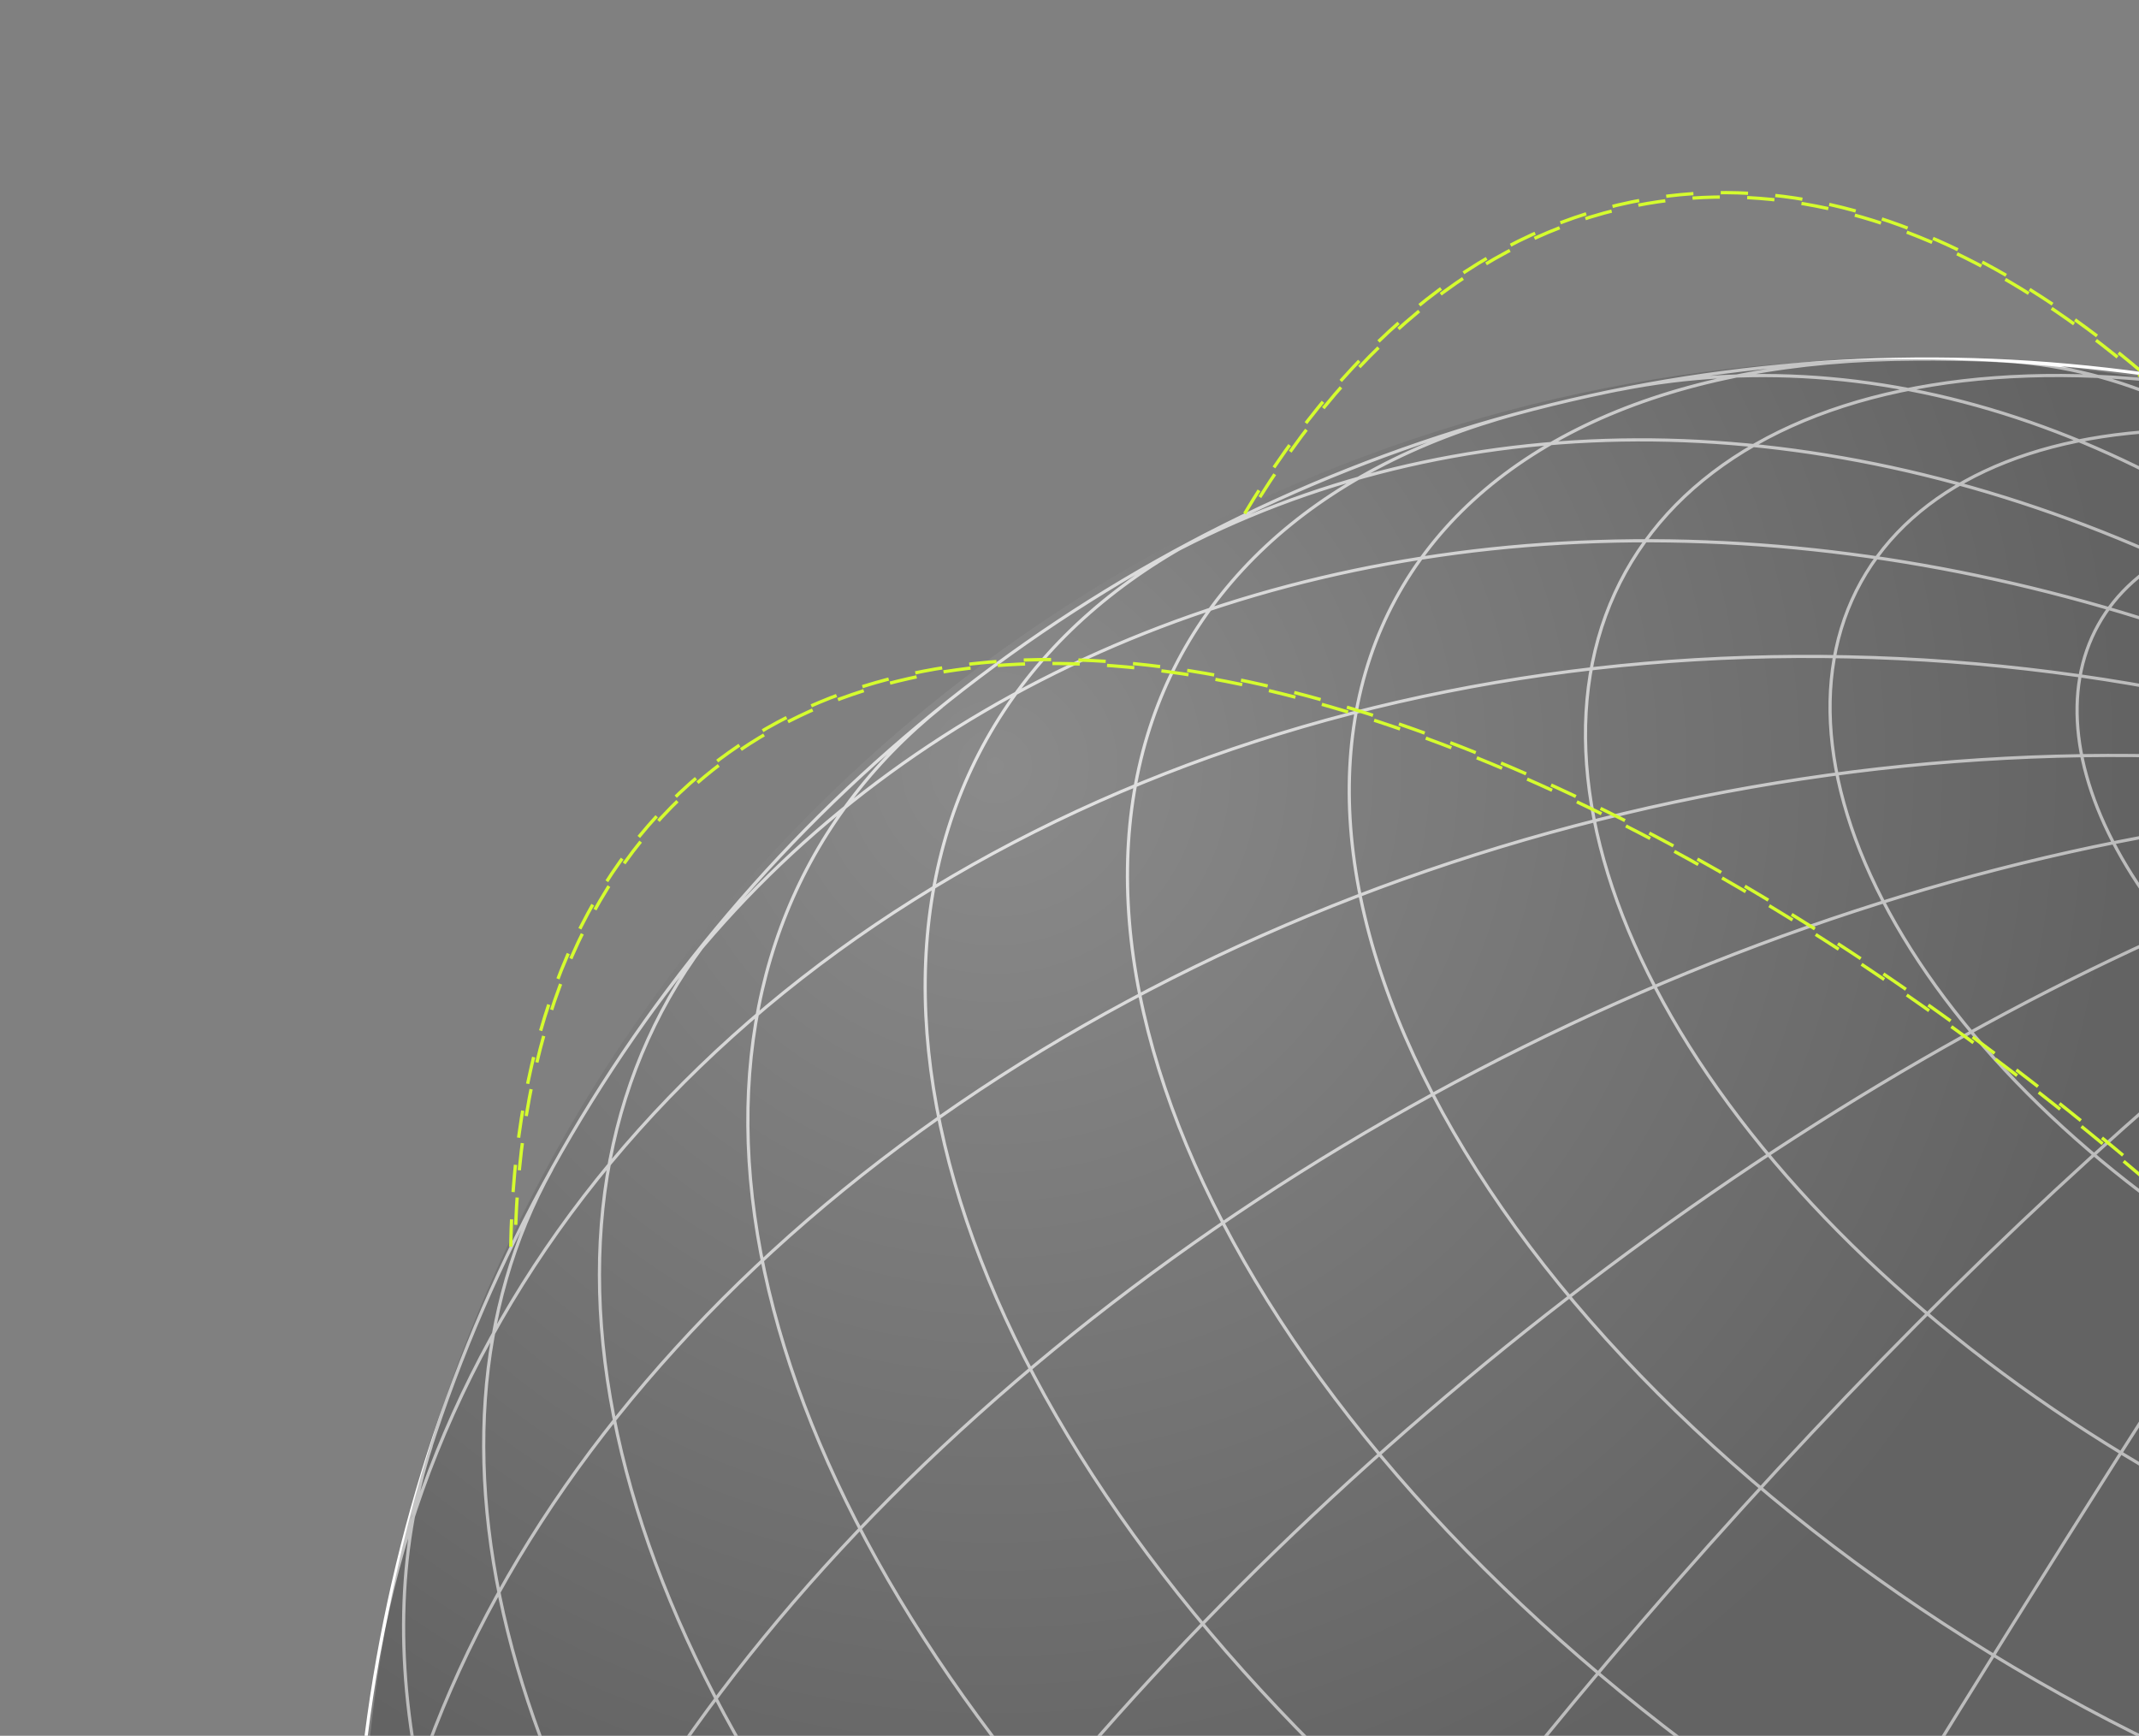 <svg width="313" height="254" viewBox="0 0 313 254" fill="none" xmlns="http://www.w3.org/2000/svg">
<rect x="0" y="0" width="313" height="254" fill="#808080" stroke="none"/>
<path d="M162.324 479.607C160.343 478.4 163.952 468.136 172.759 449.83C181.566 431.524 195.275 405.829 212.499 375.316C229.723 344.804 249.858 310.561 270.884 276.037C291.919 241.496 313.098 207.898 332.287 178.584C351.492 149.28 368.035 125.31 380.254 109.091C392.482 92.857 399.953 84.955 401.934 86.162M133.389 458.784C125.161 451.823 123.945 436.853 129.852 415.385C135.775 393.925 148.63 366.699 167.116 336.478C185.601 306.256 209.089 274.091 235.195 243.228C261.311 212.349 289.12 183.856 315.833 160.596C342.563 137.346 367.252 120.141 387.435 110.738C407.618 101.336 422.58 100.051 430.818 106.997M105.166 430.36C93.304 416.121 89.842 395.334 95.095 370.074C100.348 344.815 114.167 315.968 135.137 286.436C156.107 256.904 183.498 227.726 214.561 201.837C245.624 175.948 279.262 154.27 312.077 138.969C344.909 123.677 375.762 115.285 401.572 114.656C427.373 114.043 447.202 121.195 459.047 135.426M77.872 389.383C66.311 367.227 64.387 340.524 72.305 311.98C80.222 283.435 97.701 254.056 122.96 226.777C148.236 199.506 180.407 175.31 216.254 156.606C252.101 137.9 290.372 125.391 327.192 120.27C364.029 115.157 398.124 117.662 426.054 127.502C453.983 137.342 474.775 154.213 486.336 176.371M56.264 328.149C50.415 298.966 55.105 268.198 69.861 238.945C84.618 209.693 108.916 182.98 140.327 161.51C171.739 140.038 209.144 124.548 248.786 116.596C288.429 108.644 328.913 108.531 366.173 116.244C403.434 123.956 436.148 139.234 461.034 160.534C485.92 181.835 502.105 208.435 507.955 237.619M55.498 241.62C61.321 209.627 77.514 180.115 102.458 156.046C127.384 131.966 160.181 114.174 197.554 104.445C234.919 94.732 275.532 93.42 315.309 100.676C355.096 107.915 392.641 123.462 424.167 145.732C455.693 168.003 480.128 196.211 494.963 227.536C509.796 258.863 514.556 292.184 508.732 324.177M95.755 147.519C125.1 107.137 172.865 82.654 228.567 79.481C284.269 76.307 343.324 94.698 392.745 130.594C442.166 166.488 477.92 216.977 492.121 270.912C506.313 324.863 497.819 377.858 468.491 418.249M167.005 83.373C207.984 59.736 259.419 58.073 309.987 78.78C360.555 99.488 406.112 140.825 436.631 193.755C467.161 246.666 480.157 306.81 472.751 360.948C465.346 415.087 438.169 458.785 397.19 482.422M236.844 57.04C277.525 48.887 321.303 64.855 358.562 101.454C395.821 138.055 423.484 192.244 435.496 252.142C447.507 312.039 442.846 372.725 422.574 420.84C402.302 468.955 368.054 500.578 327.375 508.731M292.332 52.782C325.13 54.243 355.515 79.89 376.795 124.067C398.075 168.243 408.492 227.363 405.799 288.388C403.081 349.42 387.463 407.362 362.346 449.489C337.228 491.614 304.702 514.471 271.905 513.008M335.552 58.842C356.895 63.926 371.725 92.425 376.796 138.035C381.866 183.644 376.755 242.658 362.574 302.087C348.402 361.501 326.322 416.482 301.213 454.904C276.104 493.326 250.008 512.057 228.673 506.958M370.938 70.357C379.755 74.045 378.835 99.965 368.409 142.424C357.983 184.882 338.9 240.404 315.342 296.763C291.786 353.121 265.7 405.726 242.794 442.979C219.913 480.223 202.104 499.094 193.287 495.404M203.244 499.324C180.761 491.128 158.928 479.005 140.086 464.252M287.24 513.177C251.762 513.979 210.222 502.444 171.978 481.207C133.733 459.97 102.008 430.797 83.909 400.266M342.134 505.286C297.019 517.464 234.007 505.304 176.386 473.306C118.764 441.309 75.133 394.25 61.622 349.516M387.758 487.569C363.976 499.845 331.701 503.847 295.217 499.045C258.733 494.242 219.718 480.877 183.386 460.702C147.053 440.526 115.074 414.489 91.721 386.042C68.358 357.611 54.694 328.098 52.542 301.421M426.424 462.431C403.183 481.108 367.455 489.423 325.039 486.026C282.622 482.63 236.014 467.72 192.794 443.72C149.573 419.72 112.279 388.038 86.973 353.827C61.667 319.618 49.84 284.895 53.408 255.293M458.431 431.115C437.519 456.001 400.04 468.907 353.191 467.36C306.332 465.829 253.361 449.953 204.44 422.786C155.518 395.621 114.04 359.049 87.97 320.081C61.9 281.114 53.043 242.478 63.104 211.589M483.494 394.716C472.231 414.999 451.867 429.735 424.45 437.491C397.016 445.238 363.51 445.711 327.267 438.844C291.025 431.977 253.342 418.036 217.982 398.401C182.622 378.765 150.867 354.147 125.88 327.013C100.892 299.878 83.565 271.177 75.656 243.804C67.729 216.42 69.498 191.339 80.753 171.071M483.494 394.716C453.839 448.119 404.168 487.562 345.431 504.357C286.693 521.151 223.705 513.919 170.285 484.255C116.881 454.6 77.438 404.93 60.635 346.208C43.84 287.47 51.072 224.482 80.736 171.062C110.391 117.659 160.062 78.216 218.783 61.412C277.521 44.617 340.509 51.849 393.929 81.514C447.332 111.169 486.775 160.839 503.579 219.56C520.374 278.298 513.149 341.312 483.494 394.716ZM501.143 354.199C493.455 377.826 475.051 395.826 448.047 406.14C421.049 416.436 386.567 418.631 348.549 412.438C310.522 406.262 270.502 391.95 233.097 371.18C195.677 350.4 162.39 324.003 137.044 294.989C111.699 265.975 95.308 235.551 89.794 207.201C84.263 178.841 89.831 153.714 105.816 134.671M510.797 310.492C507.601 336.939 492.281 357.966 466.853 370.836C441.415 383.723 407.035 387.829 368.238 382.648C329.443 377.468 288.028 363.222 249.421 341.784C210.814 320.345 176.829 292.72 151.923 262.528C127.017 232.334 112.328 200.98 109.82 172.574C107.312 144.169 117.063 120.048 137.813 103.373M511.704 264.365C514.011 292.94 502.983 316.759 480.293 332.229C457.604 347.699 424.487 353.993 385.92 350.147C347.353 346.301 305.453 332.541 266.534 310.929C227.614 289.317 193.767 261.015 170.132 230.32C146.479 199.615 134.316 168.176 135.453 140.738C136.59 113.3 150.996 91.356 176.454 78.199M502.625 216.272C511.641 246.156 506.441 272.524 487.928 290.722C469.415 308.921 438.787 317.761 401.459 315.681C364.149 313.611 322.557 300.733 284.065 279.359C245.574 257.984 212.672 229.495 191.175 198.909C169.694 168.332 161.006 137.66 166.667 112.325C172.329 86.99 191.971 68.621 222.097 60.493M480.305 165.503C498.08 195.531 501.21 224.41 488.985 245.842C476.761 267.274 450.185 279.529 415.072 279.908C379.949 280.303 339.124 268.8 301.523 247.92C263.921 227.038 232.575 198.465 214.344 168.442C196.113 138.421 192.458 109.4 204.188 87.693C215.919 65.988 242.087 53.377 276.973 52.592M424.135 101.543C449.3 121.252 467.641 144.479 475.797 166.945C483.936 189.401 481.333 209.579 468.437 223.718C455.541 237.856 433.255 244.991 405.683 243.823C378.112 242.654 347.143 233.24 318.522 217.346C289.884 201.443 265.538 180.141 249.971 157.354C234.405 134.569 228.68 111.878 233.865 93.458C239.049 75.037 254.784 62.151 278.166 57.2C301.531 52.237 330.959 55.536 360.993 66.48M455.158 186.679C447.435 200.586 430.384 208.58 407.786 208.901C385.17 209.213 358.856 201.822 334.617 188.362C310.362 174.894 290.178 156.464 278.504 137.11C266.813 117.748 264.592 99.073 272.325 85.151C280.047 71.244 297.098 63.25 319.697 62.929C342.312 62.617 368.628 70.007 392.865 83.467C417.104 96.927 437.305 115.366 448.979 134.719C460.653 154.073 462.881 172.772 455.158 186.679ZM431.459 160.563C426.198 170.036 414.598 175.474 399.218 175.685C383.836 175.898 365.906 170.878 349.412 161.719C332.919 152.559 319.169 140.01 311.228 126.825C303.277 113.656 301.76 100.936 307.021 91.462C312.283 81.987 323.882 76.549 339.264 76.338C354.644 76.126 372.575 81.146 389.068 90.306C405.563 99.464 419.311 112.014 427.254 125.199C435.205 138.367 436.721 151.088 431.459 160.563ZM404.087 137.45C398.542 147.436 379.945 147.693 362.544 138.031C345.144 128.369 335.532 112.445 341.078 102.461C346.623 92.475 365.22 92.217 382.619 101.879C400.02 111.542 409.632 127.465 404.087 137.45Z" stroke="white" stroke-width="0.465"/>
<circle opacity="0.3" cx="278.53" cy="278.206" r="225.668" fill="url(#paint0_radial_22821_3)"/>
<path d="M469.595 408.069C473.106 422.583 475.178 436.273 475.797 449.039L475.793 449.031C476.32 459.9 475.796 470.102 474.214 479.562C470.653 500.892 461.85 517.515 448.049 528.979C427.375 546.153 397.07 550.168 360.413 540.586L360.577 539.968C397.025 549.495 427.134 545.526 447.642 528.489C474.724 505.99 482.297 463.277 468.968 408.217C455.618 353.078 422.912 292.186 376.865 236.757C330.819 181.328 276.96 138.007 225.203 114.774C173.52 91.574 130.142 91.185 103.059 113.684C85.357 128.388 75.929 151.853 75.385 182.127L74.734 182.676C75.176 151.935 84.691 128.111 102.651 113.191C116.45 101.726 134.408 96.124 156.029 96.53C176.881 96.926 200.242 102.867 225.47 114.191C250.68 125.509 276.489 141.633 302.176 162.12C328.765 183.325 354.06 208.299 377.363 236.35C400.665 264.399 420.575 293.848 436.546 323.875C451.975 352.882 463.092 381.209 469.595 408.069Z" stroke="#d5fc2e" stroke-width="0.48" stroke-linejoin="bevel" stroke-dasharray="4 4"/>
<path d="M411.26 467.995C407.043 482.32 401.993 495.211 396.146 506.576L396.146 506.567C391.168 516.244 385.613 524.818 379.513 532.219C365.764 548.91 349.829 558.905 332.146 561.933C305.654 566.469 277.402 554.793 250.446 528.167L250.898 527.714C277.699 554.188 305.758 565.806 332.038 561.305C366.741 555.361 394.656 522.157 410.643 467.81C426.651 413.382 428.772 344.296 416.609 273.269C404.447 202.244 379.464 137.796 346.258 91.798C313.099 45.864 275.727 23.838 241.022 29.782C218.341 33.665 198.443 49.272 182.835 75.218L181.997 75.368C197.75 48.966 217.902 33.092 240.916 29.151C258.599 26.122 276.951 30.249 295.473 41.411C313.334 52.18 330.594 69.006 346.78 91.427C362.954 113.833 377.243 140.701 389.246 171.287C401.669 202.945 411.089 237.221 417.245 273.165C423.4 309.108 425.918 344.566 424.735 378.556C423.594 411.391 419.059 441.482 411.26 467.995Z" stroke="#d5fc2e" stroke-width="0.48" stroke-linejoin="bevel" stroke-dasharray="4 4"/>
<defs>
<radialGradient id="paint0_radial_22821_3" cx="0" cy="0" r="1" gradientUnits="userSpaceOnUse" gradientTransform="translate(145.579 112.361) rotate(50.599) scale(166.781)">
<stop stop-color="#A6A6A6"/>
<stop offset="1" stop-color="#202020"/>
</radialGradient>
</defs>
</svg>

